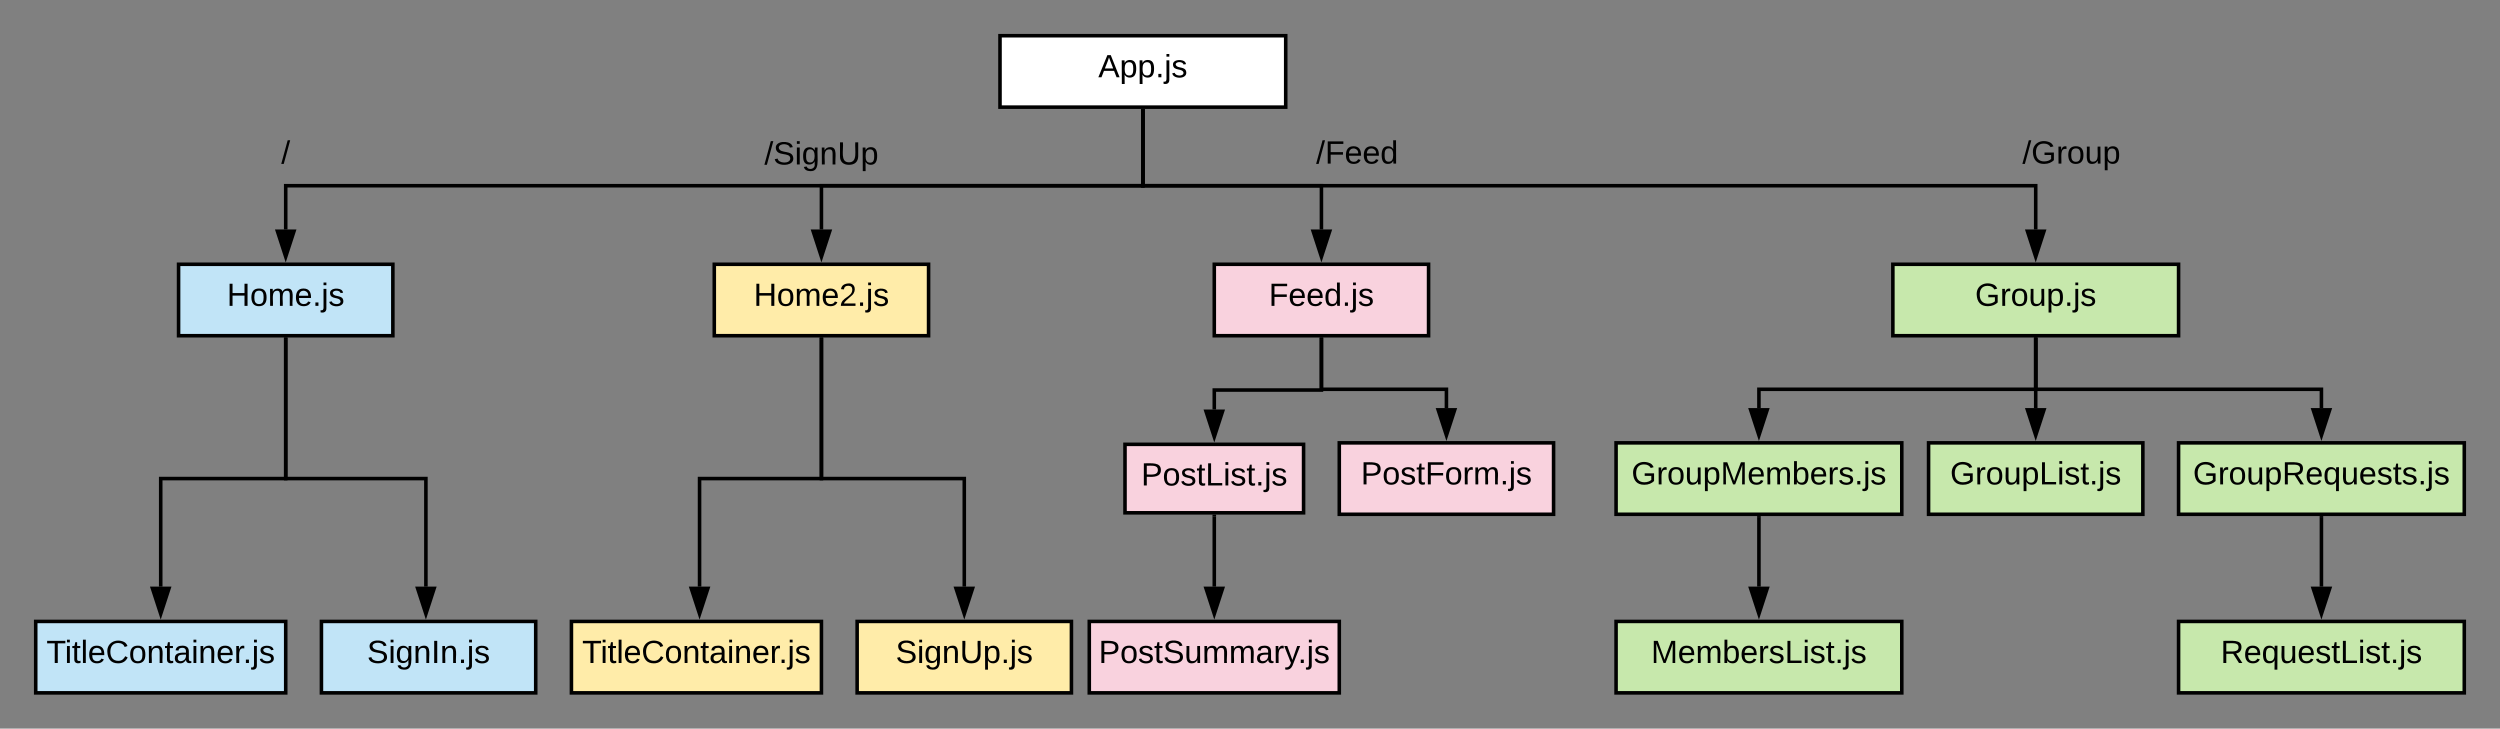<svg xmlns="http://www.w3.org/2000/svg" xmlns:xlink="http://www.w3.org/1999/xlink" xmlns:lucid="lucid" width="1400" height="408"><rect width="100%" height="100%" fill="#808080" stroke="none"/><g transform="translate(-60 -12)" lucid:page-tab-id="0_0"><path d="M100 70h240v60H100z" fill="none"/><use xlink:href="#a" transform="matrix(1,0,0,1,100,70) translate(117.5 33.6)"/><path d="M700 70h240v60H700z" fill="none"/><use xlink:href="#b" transform="matrix(1,0,0,1,700,70) translate(97.025 33.6)"/><path d="M1100 70h240v60h-240z" fill="none"/><use xlink:href="#c" transform="matrix(1,0,0,1,1100,70) translate(92.525 33.6)"/><path d="M400 80h240v40H400z" fill="none"/><use xlink:href="#d" transform="matrix(1,0,0,1,400,80) translate(88.05 24.1)"/><path d="M620 32h160v40H620z" stroke="#000" stroke-width="2" fill="#fff"/><use xlink:href="#e" transform="matrix(1,0,0,1,625,37) translate(50.025 18.275)"/><path d="M740 160h120v40H740z" stroke="#000" stroke-width="2" fill="#f9d2de"/><use xlink:href="#f" transform="matrix(1,0,0,1,745,165) translate(25.55 18.275)"/><path d="M460 160h120v40H460z" stroke="#000" stroke-width="2" fill="#ffeca9"/><use xlink:href="#g" transform="matrix(1,0,0,1,465,165) translate(17.075 18.275)"/><path d="M1120 160h160v40h-160z" stroke="#000" stroke-width="2" fill="#c7e8ac"/><use xlink:href="#h" transform="matrix(1,0,0,1,1125,165) translate(41.05 18.275)"/><path d="M160 160h120v40H160z" stroke="#000" stroke-width="2" fill="#c1e4f7"/><use xlink:href="#i" transform="matrix(1,0,0,1,165,165) translate(22.075 18.275)"/><path d="M700 74v42H220v24.5" stroke="#000" stroke-width="2" fill="none"/><path d="M701 74.03h-2V73h2z"/><path d="M220 155.76l-4.64-14.26h9.28z" stroke="#000" stroke-width="2"/><path d="M700 74v42H520v24.5" stroke="#000" stroke-width="2" fill="none"/><path d="M701 74.03h-2V73h2z"/><path d="M520 155.76l-4.64-14.26h9.28z" stroke="#000" stroke-width="2"/><path d="M700 74v42h100v24.5" stroke="#000" stroke-width="2" fill="none"/><path d="M701 74.03h-2V73h2z"/><path d="M800 155.76l-4.64-14.26h9.28z" stroke="#000" stroke-width="2"/><path d="M700 74v42h500v24.5" stroke="#000" stroke-width="2" fill="none"/><path d="M701 74.03h-2V73h2z"/><path d="M1200 155.76l-4.64-14.26h9.28z" stroke="#000" stroke-width="2"/><path d="M80 360h140v40H80z" stroke="#000" stroke-width="2" fill="#c1e4f7"/><use xlink:href="#j" transform="matrix(1,0,0,1,85,365) translate(1 18.275)"/><path d="M380 360h140v40H380z" stroke="#000" stroke-width="2" fill="#ffeca9"/><use xlink:href="#j" transform="matrix(1,0,0,1,385,365) translate(1 18.275)"/><path d="M520 202v78h-68.25v60.5" stroke="#000" stroke-width="2" fill="none"/><path d="M521 202.03h-2V201h2z"/><path d="M451.75 355.76l-4.64-14.26h9.3z" stroke="#000" stroke-width="2"/><path d="M220 202v78h-70v60.5" stroke="#000" stroke-width="2" fill="none"/><path d="M221 202.03h-2V201h2z"/><path d="M150 355.76l-4.64-14.26h9.28z" stroke="#000" stroke-width="2"/><path d="M240 360h120v40H240z" stroke="#000" stroke-width="2" fill="#c1e4f7"/><use xlink:href="#k" transform="matrix(1,0,0,1,245,365) translate(20.55 18.275)"/><path d="M220 202v78h78.5v60.5" stroke="#000" stroke-width="2" fill="none"/><path d="M221 202.03h-2V201h2z"/><path d="M298.5 355.76l-4.64-14.26h9.28z" stroke="#000" stroke-width="2"/><path d="M540 360h120v40H540z" stroke="#000" stroke-width="2" fill="#ffeca9"/><use xlink:href="#l" transform="matrix(1,0,0,1,545,365) translate(16.575 18.275)"/><path d="M520 202v78h80v60.5" stroke="#000" stroke-width="2" fill="none"/><path d="M521 202.03h-2V201h2z"/><path d="M600 355.76l-4.64-14.26h9.28z" stroke="#000" stroke-width="2"/><path d="M810 260h120v40H810z" stroke="#000" stroke-width="2" fill="#f9d2de"/><use xlink:href="#m" transform="matrix(1,0,0,1,815,265) translate(7.1 18.275)"/><path d="M690 260.83h100v38.34H690z" stroke="#000" stroke-width="2" fill="#f9d2de"/><use xlink:href="#n" transform="matrix(1,0,0,1,695,265.833) translate(4.05 18.025)"/><path d="M670 360h140v40H670z" stroke="#000" stroke-width="2" fill="#f9d2de"/><use xlink:href="#o" transform="matrix(1,0,0,1,675,365) translate(0.275 18.275)"/><path d="M800 202v28h70v10.5" stroke="#000" stroke-width="2" fill="none"/><path d="M801 202.03h-2V201h2z"/><path d="M870 255.76l-4.64-14.26h9.28z" stroke="#000" stroke-width="2"/><path d="M800 202v28.42h-60v10.9" stroke="#000" stroke-width="2" fill="none"/><path d="M801 202.03h-2V201h2z"/><path d="M740 256.6l-4.64-14.27h9.28z" stroke="#000" stroke-width="2"/><path d="M740 301.17v39.33" stroke="#000" stroke-width="2" fill="none"/><path d="M741 301.2h-2v-1.03h2z"/><path d="M740 355.76l-4.64-14.26h9.28z" stroke="#000" stroke-width="2"/><path d="M965 260h160v40H965z" stroke="#000" stroke-width="2" fill="#c7e8ac"/><use xlink:href="#p" transform="matrix(1,0,0,1,970,265) translate(3.625 18.275)"/><path d="M1140 260h120v40h-120z" stroke="#000" stroke-width="2" fill="#c7e8ac"/><use xlink:href="#q" transform="matrix(1,0,0,1,1145,265) translate(7.075 18.275)"/><path d="M1280 260h160v40h-160z" stroke="#000" stroke-width="2" fill="#c7e8ac"/><use xlink:href="#r" transform="matrix(1,0,0,1,1285,265) translate(3.075 18.275)"/><path d="M1200 202v38.5" stroke="#000" stroke-width="2" fill="none"/><path d="M1201 202.03h-2V201h2z"/><path d="M1200 255.76l-4.64-14.26h9.28z" stroke="#000" stroke-width="2"/><path d="M1200 202v28h-155v10.5" stroke="#000" stroke-width="2" fill="none"/><path d="M1201 202.03h-2V201h2z"/><path d="M1045 255.76l-4.64-14.26h9.28z" stroke="#000" stroke-width="2"/><path d="M1200 202v28h160v10.5" stroke="#000" stroke-width="2" fill="none"/><path d="M1201 202.03h-2V201h2z"/><path d="M1360 255.76l-4.64-14.26h9.28z" stroke="#000" stroke-width="2"/><path d="M965 360h160v40H965z" stroke="#000" stroke-width="2" fill="#c7e8ac"/><use xlink:href="#s" transform="matrix(1,0,0,1,970,365) translate(14.625 18.275)"/><path d="M1280 360h160v40h-160z" stroke="#000" stroke-width="2" fill="#c7e8ac"/><use xlink:href="#t" transform="matrix(1,0,0,1,1285,365) translate(18.575 18.275)"/><path d="M1045 302v38.5" stroke="#000" stroke-width="2" fill="none"/><path d="M1046 302.03h-2V301h2z"/><path d="M1045 355.76l-4.64-14.26h9.28z" stroke="#000" stroke-width="2"/><path d="M1360 302v38.5" stroke="#000" stroke-width="2" fill="none"/><path d="M1361 302.03h-2V301h2z"/><path d="M1360 355.76l-4.64-14.26h9.28z" stroke="#000" stroke-width="2"/><defs><path d="M0 4l72-265h28L28 4H0" id="u"/><use transform="matrix(0.05,0,0,0.05,0,0)" xlink:href="#u" id="a"/><path d="M63-220v92h138v28H63V0H30v-248h175v28H63" id="v"/><path d="M100-194c63 0 86 42 84 106H49c0 40 14 67 53 68 26 1 43-12 49-29l28 8c-11 28-37 45-77 45C44 4 14-33 15-96c1-61 26-98 85-98zm52 81c6-60-76-77-97-28-3 7-6 17-6 28h103" id="w"/><path d="M85-194c31 0 48 13 60 33l-1-100h32l1 261h-30c-2-10 0-23-3-31C134-8 116 4 85 4 32 4 16-35 15-94c0-66 23-100 70-100zm9 24c-40 0-46 34-46 75 0 40 6 74 45 74 42 0 51-32 51-76 0-42-9-74-50-73" id="x"/><g id="b"><use transform="matrix(0.05,0,0,0.05,0,0)" xlink:href="#u"/><use transform="matrix(0.05,0,0,0.05,5,0)" xlink:href="#v"/><use transform="matrix(0.05,0,0,0.05,15.95,0)" xlink:href="#w"/><use transform="matrix(0.05,0,0,0.05,25.95,0)" xlink:href="#w"/><use transform="matrix(0.05,0,0,0.05,35.95,0)" xlink:href="#x"/></g><path d="M143 4C61 4 22-44 18-125c-5-107 100-154 193-111 17 8 29 25 37 43l-32 9c-13-25-37-40-76-40-61 0-88 39-88 99 0 61 29 100 91 101 35 0 62-11 79-27v-45h-74v-28h105v86C228-13 192 4 143 4" id="y"/><path d="M114-163C36-179 61-72 57 0H25l-1-190h30c1 12-1 29 2 39 6-27 23-49 58-41v29" id="z"/><path d="M100-194c62-1 85 37 85 99 1 63-27 99-86 99S16-35 15-95c0-66 28-99 85-99zM99-20c44 1 53-31 53-75 0-43-8-75-51-75s-53 32-53 75 10 74 51 75" id="A"/><path d="M84 4C-5 8 30-112 23-190h32v120c0 31 7 50 39 49 72-2 45-101 50-169h31l1 190h-30c-1-10 1-25-2-33-11 22-28 36-60 37" id="B"/><path d="M115-194c55 1 70 41 70 98S169 2 115 4C84 4 66-9 55-30l1 105H24l-1-265h31l2 30c10-21 28-34 59-34zm-8 174c40 0 45-34 45-75s-6-73-45-74c-42 0-51 32-51 76 0 43 10 73 51 73" id="C"/><g id="c"><use transform="matrix(0.05,0,0,0.05,0,0)" xlink:href="#u"/><use transform="matrix(0.05,0,0,0.05,5,0)" xlink:href="#y"/><use transform="matrix(0.05,0,0,0.05,19,0)" xlink:href="#z"/><use transform="matrix(0.05,0,0,0.05,24.95,0)" xlink:href="#A"/><use transform="matrix(0.05,0,0,0.05,34.95,0)" xlink:href="#B"/><use transform="matrix(0.05,0,0,0.05,44.95,0)" xlink:href="#C"/></g><path d="M185-189c-5-48-123-54-124 2 14 75 158 14 163 119 3 78-121 87-175 55-17-10-28-26-33-46l33-7c5 56 141 63 141-1 0-78-155-14-162-118-5-82 145-84 179-34 5 7 8 16 11 25" id="D"/><path d="M24-231v-30h32v30H24zM24 0v-190h32V0H24" id="E"/><path d="M177-190C167-65 218 103 67 71c-23-6-38-20-44-43l32-5c15 47 100 32 89-28v-30C133-14 115 1 83 1 29 1 15-40 15-95c0-56 16-97 71-98 29-1 48 16 59 35 1-10 0-23 2-32h30zM94-22c36 0 50-32 50-73 0-42-14-75-50-75-39 0-46 34-46 75s6 73 46 73" id="F"/><path d="M117-194c89-4 53 116 60 194h-32v-121c0-31-8-49-39-48C34-167 62-67 57 0H25l-1-190h30c1 10-1 24 2 32 11-22 29-35 61-36" id="G"/><path d="M232-93c-1 65-40 97-104 97C67 4 28-28 28-90v-158h33c8 89-33 224 67 224 102 0 64-133 71-224h33v155" id="H"/><g id="d"><use transform="matrix(0.05,0,0,0.05,0,0)" xlink:href="#u"/><use transform="matrix(0.05,0,0,0.05,5,0)" xlink:href="#D"/><use transform="matrix(0.05,0,0,0.05,17,0)" xlink:href="#E"/><use transform="matrix(0.05,0,0,0.05,20.95,0)" xlink:href="#F"/><use transform="matrix(0.05,0,0,0.05,30.95,0)" xlink:href="#G"/><use transform="matrix(0.05,0,0,0.05,40.95,0)" xlink:href="#H"/><use transform="matrix(0.05,0,0,0.05,53.9,0)" xlink:href="#C"/></g><path d="M205 0l-28-72H64L36 0H1l101-248h38L239 0h-34zm-38-99l-47-123c-12 45-31 82-46 123h93" id="I"/><path d="M33 0v-38h34V0H33" id="J"/><path d="M24-231v-30h32v30H24zM-9 49c24 4 33-6 33-30v-209h32V24c2 40-23 58-65 49V49" id="K"/><path d="M135-143c-3-34-86-38-87 0 15 53 115 12 119 90S17 21 10-45l28-5c4 36 97 45 98 0-10-56-113-15-118-90-4-57 82-63 122-42 12 7 21 19 24 35" id="L"/><g id="e"><use transform="matrix(0.05,0,0,0.05,0,0)" xlink:href="#I"/><use transform="matrix(0.05,0,0,0.05,12,0)" xlink:href="#C"/><use transform="matrix(0.05,0,0,0.05,22,0)" xlink:href="#C"/><use transform="matrix(0.05,0,0,0.05,32,0)" xlink:href="#J"/><use transform="matrix(0.05,0,0,0.05,37,0)" xlink:href="#K"/><use transform="matrix(0.05,0,0,0.05,40.95,0)" xlink:href="#L"/></g><g id="f"><use transform="matrix(0.05,0,0,0.05,0,0)" xlink:href="#v"/><use transform="matrix(0.05,0,0,0.05,10.95,0)" xlink:href="#w"/><use transform="matrix(0.05,0,0,0.05,20.95,0)" xlink:href="#w"/><use transform="matrix(0.05,0,0,0.05,30.95,0)" xlink:href="#x"/><use transform="matrix(0.05,0,0,0.05,40.95,0)" xlink:href="#J"/><use transform="matrix(0.05,0,0,0.05,45.95,0)" xlink:href="#K"/><use transform="matrix(0.05,0,0,0.05,49.9,0)" xlink:href="#L"/></g><path d="M197 0v-115H63V0H30v-248h33v105h134v-105h34V0h-34" id="M"/><path d="M210-169c-67 3-38 105-44 169h-31v-121c0-29-5-50-35-48C34-165 62-65 56 0H25l-1-190h30c1 10-1 24 2 32 10-44 99-50 107 0 11-21 27-35 58-36 85-2 47 119 55 194h-31v-121c0-29-5-49-35-48" id="N"/><path d="M101-251c82-7 93 87 43 132L82-64C71-53 59-42 53-27h129V0H18c2-99 128-94 128-182 0-28-16-43-45-43s-46 15-49 41l-32-3c6-41 34-60 81-64" id="O"/><g id="g"><use transform="matrix(0.05,0,0,0.05,0,0)" xlink:href="#M"/><use transform="matrix(0.05,0,0,0.05,12.95,0)" xlink:href="#A"/><use transform="matrix(0.05,0,0,0.05,22.95,0)" xlink:href="#N"/><use transform="matrix(0.05,0,0,0.05,37.9,0)" xlink:href="#w"/><use transform="matrix(0.05,0,0,0.05,47.9,0)" xlink:href="#O"/><use transform="matrix(0.05,0,0,0.05,57.9,0)" xlink:href="#J"/><use transform="matrix(0.05,0,0,0.05,62.9,0)" xlink:href="#K"/><use transform="matrix(0.05,0,0,0.05,66.85,0)" xlink:href="#L"/></g><g id="h"><use transform="matrix(0.05,0,0,0.05,0,0)" xlink:href="#y"/><use transform="matrix(0.05,0,0,0.05,14,0)" xlink:href="#z"/><use transform="matrix(0.05,0,0,0.05,19.95,0)" xlink:href="#A"/><use transform="matrix(0.05,0,0,0.05,29.95,0)" xlink:href="#B"/><use transform="matrix(0.05,0,0,0.05,39.95,0)" xlink:href="#C"/><use transform="matrix(0.05,0,0,0.05,49.95,0)" xlink:href="#J"/><use transform="matrix(0.05,0,0,0.05,54.95,0)" xlink:href="#K"/><use transform="matrix(0.05,0,0,0.05,58.9,0)" xlink:href="#L"/></g><g id="i"><use transform="matrix(0.05,0,0,0.05,0,0)" xlink:href="#M"/><use transform="matrix(0.05,0,0,0.05,12.95,0)" xlink:href="#A"/><use transform="matrix(0.05,0,0,0.05,22.95,0)" xlink:href="#N"/><use transform="matrix(0.05,0,0,0.05,37.9,0)" xlink:href="#w"/><use transform="matrix(0.05,0,0,0.05,47.9,0)" xlink:href="#J"/><use transform="matrix(0.05,0,0,0.05,52.9,0)" xlink:href="#K"/><use transform="matrix(0.05,0,0,0.05,56.85,0)" xlink:href="#L"/></g><path d="M127-220V0H93v-220H8v-28h204v28h-85" id="P"/><path d="M59-47c-2 24 18 29 38 22v24C64 9 27 4 27-40v-127H5v-23h24l9-43h21v43h35v23H59v120" id="Q"/><path d="M24 0v-261h32V0H24" id="R"/><path d="M212-179c-10-28-35-45-73-45-59 0-87 40-87 99 0 60 29 101 89 101 43 0 62-24 78-52l27 14C228-24 195 4 139 4 59 4 22-46 18-125c-6-104 99-153 187-111 19 9 31 26 39 46" id="S"/><path d="M141-36C126-15 110 5 73 4 37 3 15-17 15-53c-1-64 63-63 125-63 3-35-9-54-41-54-24 1-41 7-42 31l-33-3c5-37 33-52 76-52 45 0 72 20 72 64v82c-1 20 7 32 28 27v20c-31 9-61-2-59-35zM48-53c0 20 12 33 32 33 41-3 63-29 60-74-43 2-92-5-92 41" id="T"/><g id="j"><use transform="matrix(0.05,0,0,0.05,0,0)" xlink:href="#P"/><use transform="matrix(0.05,0,0,0.05,10.3,0)" xlink:href="#E"/><use transform="matrix(0.05,0,0,0.05,14.25,0)" xlink:href="#Q"/><use transform="matrix(0.05,0,0,0.05,19.25,0)" xlink:href="#R"/><use transform="matrix(0.05,0,0,0.05,23.2,0)" xlink:href="#w"/><use transform="matrix(0.05,0,0,0.05,33.2,0)" xlink:href="#S"/><use transform="matrix(0.05,0,0,0.05,46.15,0)" xlink:href="#A"/><use transform="matrix(0.05,0,0,0.05,56.15,0)" xlink:href="#G"/><use transform="matrix(0.05,0,0,0.05,66.15,0)" xlink:href="#Q"/><use transform="matrix(0.05,0,0,0.05,71.15,0)" xlink:href="#T"/><use transform="matrix(0.05,0,0,0.05,81.15,0)" xlink:href="#E"/><use transform="matrix(0.05,0,0,0.05,85.1,0)" xlink:href="#G"/><use transform="matrix(0.05,0,0,0.05,95.1,0)" xlink:href="#w"/><use transform="matrix(0.05,0,0,0.05,105.1,0)" xlink:href="#z"/><use transform="matrix(0.05,0,0,0.05,110.05,0)" xlink:href="#J"/><use transform="matrix(0.05,0,0,0.05,115.05,0)" xlink:href="#K"/><use transform="matrix(0.05,0,0,0.05,119,0)" xlink:href="#L"/></g><path d="M33 0v-248h34V0H33" id="U"/><g id="k"><use transform="matrix(0.05,0,0,0.05,0,0)" xlink:href="#D"/><use transform="matrix(0.05,0,0,0.05,12,0)" xlink:href="#E"/><use transform="matrix(0.05,0,0,0.05,15.95,0)" xlink:href="#F"/><use transform="matrix(0.05,0,0,0.05,25.95,0)" xlink:href="#G"/><use transform="matrix(0.05,0,0,0.05,35.95,0)" xlink:href="#U"/><use transform="matrix(0.05,0,0,0.05,40.95,0)" xlink:href="#G"/><use transform="matrix(0.05,0,0,0.05,50.95,0)" xlink:href="#J"/><use transform="matrix(0.05,0,0,0.05,55.95,0)" xlink:href="#K"/><use transform="matrix(0.05,0,0,0.05,59.9,0)" xlink:href="#L"/></g><g id="l"><use transform="matrix(0.05,0,0,0.05,0,0)" xlink:href="#D"/><use transform="matrix(0.05,0,0,0.05,12,0)" xlink:href="#E"/><use transform="matrix(0.05,0,0,0.05,15.95,0)" xlink:href="#F"/><use transform="matrix(0.05,0,0,0.05,25.95,0)" xlink:href="#G"/><use transform="matrix(0.05,0,0,0.05,35.95,0)" xlink:href="#H"/><use transform="matrix(0.05,0,0,0.05,48.9,0)" xlink:href="#C"/><use transform="matrix(0.05,0,0,0.05,58.9,0)" xlink:href="#J"/><use transform="matrix(0.05,0,0,0.05,63.9,0)" xlink:href="#K"/><use transform="matrix(0.05,0,0,0.05,67.85,0)" xlink:href="#L"/></g><path d="M30-248c87 1 191-15 191 75 0 78-77 80-158 76V0H30v-248zm33 125c57 0 124 11 124-50 0-59-68-47-124-48v98" id="V"/><g id="m"><use transform="matrix(0.05,0,0,0.05,0,0)" xlink:href="#V"/><use transform="matrix(0.05,0,0,0.05,12,0)" xlink:href="#A"/><use transform="matrix(0.05,0,0,0.05,22,0)" xlink:href="#L"/><use transform="matrix(0.05,0,0,0.05,31,0)" xlink:href="#Q"/><use transform="matrix(0.05,0,0,0.05,36,0)" xlink:href="#v"/><use transform="matrix(0.05,0,0,0.05,46.95,0)" xlink:href="#A"/><use transform="matrix(0.05,0,0,0.05,56.95,0)" xlink:href="#z"/><use transform="matrix(0.05,0,0,0.05,62.9,0)" xlink:href="#N"/><use transform="matrix(0.05,0,0,0.05,77.85,0)" xlink:href="#J"/><use transform="matrix(0.05,0,0,0.05,82.85,0)" xlink:href="#K"/><use transform="matrix(0.05,0,0,0.05,86.8,0)" xlink:href="#L"/></g><path d="M30 0v-248h33v221h125V0H30" id="W"/><g id="n"><use transform="matrix(0.05,0,0,0.05,0,0)" xlink:href="#V"/><use transform="matrix(0.05,0,0,0.05,12,0)" xlink:href="#A"/><use transform="matrix(0.05,0,0,0.05,22,0)" xlink:href="#L"/><use transform="matrix(0.05,0,0,0.05,31,0)" xlink:href="#Q"/><use transform="matrix(0.05,0,0,0.05,36,0)" xlink:href="#W"/><use transform="matrix(0.05,0,0,0.05,46,0)" xlink:href="#E"/><use transform="matrix(0.05,0,0,0.05,49.95,0)" xlink:href="#L"/><use transform="matrix(0.05,0,0,0.05,58.95,0)" xlink:href="#Q"/><use transform="matrix(0.05,0,0,0.05,63.95,0)" xlink:href="#J"/><use transform="matrix(0.05,0,0,0.05,68.95,0)" xlink:href="#K"/><use transform="matrix(0.05,0,0,0.05,72.9,0)" xlink:href="#L"/></g><path d="M179-190L93 31C79 59 56 82 12 73V49c39 6 53-20 64-50L1-190h34L92-34l54-156h33" id="X"/><g id="o"><use transform="matrix(0.05,0,0,0.05,0,0)" xlink:href="#V"/><use transform="matrix(0.05,0,0,0.05,12,0)" xlink:href="#A"/><use transform="matrix(0.05,0,0,0.05,22,0)" xlink:href="#L"/><use transform="matrix(0.05,0,0,0.05,31,0)" xlink:href="#Q"/><use transform="matrix(0.05,0,0,0.05,36,0)" xlink:href="#D"/><use transform="matrix(0.05,0,0,0.05,48,0)" xlink:href="#B"/><use transform="matrix(0.05,0,0,0.05,58,0)" xlink:href="#N"/><use transform="matrix(0.05,0,0,0.05,72.95,0)" xlink:href="#N"/><use transform="matrix(0.05,0,0,0.05,87.9,0)" xlink:href="#T"/><use transform="matrix(0.05,0,0,0.05,97.9,0)" xlink:href="#z"/><use transform="matrix(0.05,0,0,0.05,103.85,0)" xlink:href="#X"/><use transform="matrix(0.05,0,0,0.05,111.5,0)" xlink:href="#J"/><use transform="matrix(0.05,0,0,0.05,116.5,0)" xlink:href="#K"/><use transform="matrix(0.05,0,0,0.05,120.45,0)" xlink:href="#L"/></g><path d="M240 0l2-218c-23 76-54 145-80 218h-23L58-218 59 0H30v-248h44l77 211c21-75 51-140 76-211h43V0h-30" id="Y"/><path d="M115-194c53 0 69 39 70 98 0 66-23 100-70 100C84 3 66-7 56-30L54 0H23l1-261h32v101c10-23 28-34 59-34zm-8 174c40 0 45-34 45-75 0-40-5-75-45-74-42 0-51 32-51 76 0 43 10 73 51 73" id="Z"/><g id="p"><use transform="matrix(0.05,0,0,0.05,0,0)" xlink:href="#y"/><use transform="matrix(0.05,0,0,0.05,14,0)" xlink:href="#z"/><use transform="matrix(0.05,0,0,0.05,19.95,0)" xlink:href="#A"/><use transform="matrix(0.05,0,0,0.05,29.95,0)" xlink:href="#B"/><use transform="matrix(0.05,0,0,0.05,39.95,0)" xlink:href="#C"/><use transform="matrix(0.05,0,0,0.05,49.95,0)" xlink:href="#Y"/><use transform="matrix(0.05,0,0,0.05,64.9,0)" xlink:href="#w"/><use transform="matrix(0.05,0,0,0.05,74.9,0)" xlink:href="#N"/><use transform="matrix(0.05,0,0,0.05,89.85,0)" xlink:href="#Z"/><use transform="matrix(0.05,0,0,0.05,99.85,0)" xlink:href="#w"/><use transform="matrix(0.05,0,0,0.05,109.85,0)" xlink:href="#z"/><use transform="matrix(0.05,0,0,0.05,115.8,0)" xlink:href="#L"/><use transform="matrix(0.05,0,0,0.05,124.8,0)" xlink:href="#J"/><use transform="matrix(0.05,0,0,0.05,129.8,0)" xlink:href="#K"/><use transform="matrix(0.05,0,0,0.05,133.75,0)" xlink:href="#L"/></g><g id="q"><use transform="matrix(0.05,0,0,0.05,0,0)" xlink:href="#y"/><use transform="matrix(0.05,0,0,0.05,14,0)" xlink:href="#z"/><use transform="matrix(0.05,0,0,0.05,19.95,0)" xlink:href="#A"/><use transform="matrix(0.05,0,0,0.05,29.95,0)" xlink:href="#B"/><use transform="matrix(0.05,0,0,0.05,39.95,0)" xlink:href="#C"/><use transform="matrix(0.05,0,0,0.05,49.95,0)" xlink:href="#W"/><use transform="matrix(0.05,0,0,0.05,59.95,0)" xlink:href="#E"/><use transform="matrix(0.05,0,0,0.05,63.9,0)" xlink:href="#L"/><use transform="matrix(0.05,0,0,0.05,72.9,0)" xlink:href="#Q"/><use transform="matrix(0.05,0,0,0.05,77.9,0)" xlink:href="#J"/><use transform="matrix(0.05,0,0,0.05,82.9,0)" xlink:href="#K"/><use transform="matrix(0.05,0,0,0.05,86.85,0)" xlink:href="#L"/></g><path d="M233-177c-1 41-23 64-60 70L243 0h-38l-65-103H63V0H30v-248c88 3 205-21 203 71zM63-129c60-2 137 13 137-47 0-61-80-42-137-45v92" id="aa"/><path d="M145-31C134-9 116 4 85 4 32 4 16-35 15-94c0-59 17-99 70-100 32-1 48 14 60 33 0-11-1-24 2-32h30l-1 268h-32zM93-21c41 0 51-33 51-76s-8-73-50-73c-40 0-46 35-46 75s5 74 45 74" id="ab"/><g id="r"><use transform="matrix(0.05,0,0,0.05,0,0)" xlink:href="#y"/><use transform="matrix(0.05,0,0,0.05,14,0)" xlink:href="#z"/><use transform="matrix(0.05,0,0,0.05,19.95,0)" xlink:href="#A"/><use transform="matrix(0.05,0,0,0.05,29.95,0)" xlink:href="#B"/><use transform="matrix(0.05,0,0,0.05,39.95,0)" xlink:href="#C"/><use transform="matrix(0.05,0,0,0.05,49.95,0)" xlink:href="#aa"/><use transform="matrix(0.05,0,0,0.05,62.9,0)" xlink:href="#w"/><use transform="matrix(0.05,0,0,0.05,72.9,0)" xlink:href="#ab"/><use transform="matrix(0.05,0,0,0.05,82.9,0)" xlink:href="#B"/><use transform="matrix(0.05,0,0,0.05,92.9,0)" xlink:href="#w"/><use transform="matrix(0.05,0,0,0.05,102.9,0)" xlink:href="#L"/><use transform="matrix(0.05,0,0,0.05,111.9,0)" xlink:href="#Q"/><use transform="matrix(0.05,0,0,0.05,116.9,0)" xlink:href="#L"/><use transform="matrix(0.05,0,0,0.05,125.9,0)" xlink:href="#J"/><use transform="matrix(0.05,0,0,0.05,130.9,0)" xlink:href="#K"/><use transform="matrix(0.05,0,0,0.05,134.85,0)" xlink:href="#L"/></g><g id="s"><use transform="matrix(0.05,0,0,0.05,0,0)" xlink:href="#Y"/><use transform="matrix(0.05,0,0,0.05,14.95,0)" xlink:href="#w"/><use transform="matrix(0.05,0,0,0.05,24.95,0)" xlink:href="#N"/><use transform="matrix(0.05,0,0,0.05,39.9,0)" xlink:href="#Z"/><use transform="matrix(0.05,0,0,0.05,49.9,0)" xlink:href="#w"/><use transform="matrix(0.05,0,0,0.05,59.9,0)" xlink:href="#z"/><use transform="matrix(0.05,0,0,0.05,65.85,0)" xlink:href="#L"/><use transform="matrix(0.05,0,0,0.05,74.85,0)" xlink:href="#W"/><use transform="matrix(0.05,0,0,0.05,84.85,0)" xlink:href="#E"/><use transform="matrix(0.05,0,0,0.05,88.8,0)" xlink:href="#L"/><use transform="matrix(0.05,0,0,0.05,97.8,0)" xlink:href="#Q"/><use transform="matrix(0.05,0,0,0.05,102.8,0)" xlink:href="#J"/><use transform="matrix(0.05,0,0,0.05,107.8,0)" xlink:href="#K"/><use transform="matrix(0.05,0,0,0.05,111.75,0)" xlink:href="#L"/></g><g id="t"><use transform="matrix(0.05,0,0,0.05,0,0)" xlink:href="#aa"/><use transform="matrix(0.05,0,0,0.05,12.95,0)" xlink:href="#w"/><use transform="matrix(0.05,0,0,0.05,22.95,0)" xlink:href="#ab"/><use transform="matrix(0.05,0,0,0.05,32.95,0)" xlink:href="#B"/><use transform="matrix(0.05,0,0,0.05,42.95,0)" xlink:href="#w"/><use transform="matrix(0.05,0,0,0.05,52.95,0)" xlink:href="#L"/><use transform="matrix(0.05,0,0,0.05,61.95,0)" xlink:href="#Q"/><use transform="matrix(0.05,0,0,0.05,66.95,0)" xlink:href="#W"/><use transform="matrix(0.05,0,0,0.05,76.95,0)" xlink:href="#E"/><use transform="matrix(0.05,0,0,0.05,80.9,0)" xlink:href="#L"/><use transform="matrix(0.05,0,0,0.05,89.9,0)" xlink:href="#Q"/><use transform="matrix(0.05,0,0,0.05,94.9,0)" xlink:href="#J"/><use transform="matrix(0.05,0,0,0.05,99.9,0)" xlink:href="#K"/><use transform="matrix(0.05,0,0,0.05,103.85,0)" xlink:href="#L"/></g></defs></g></svg>